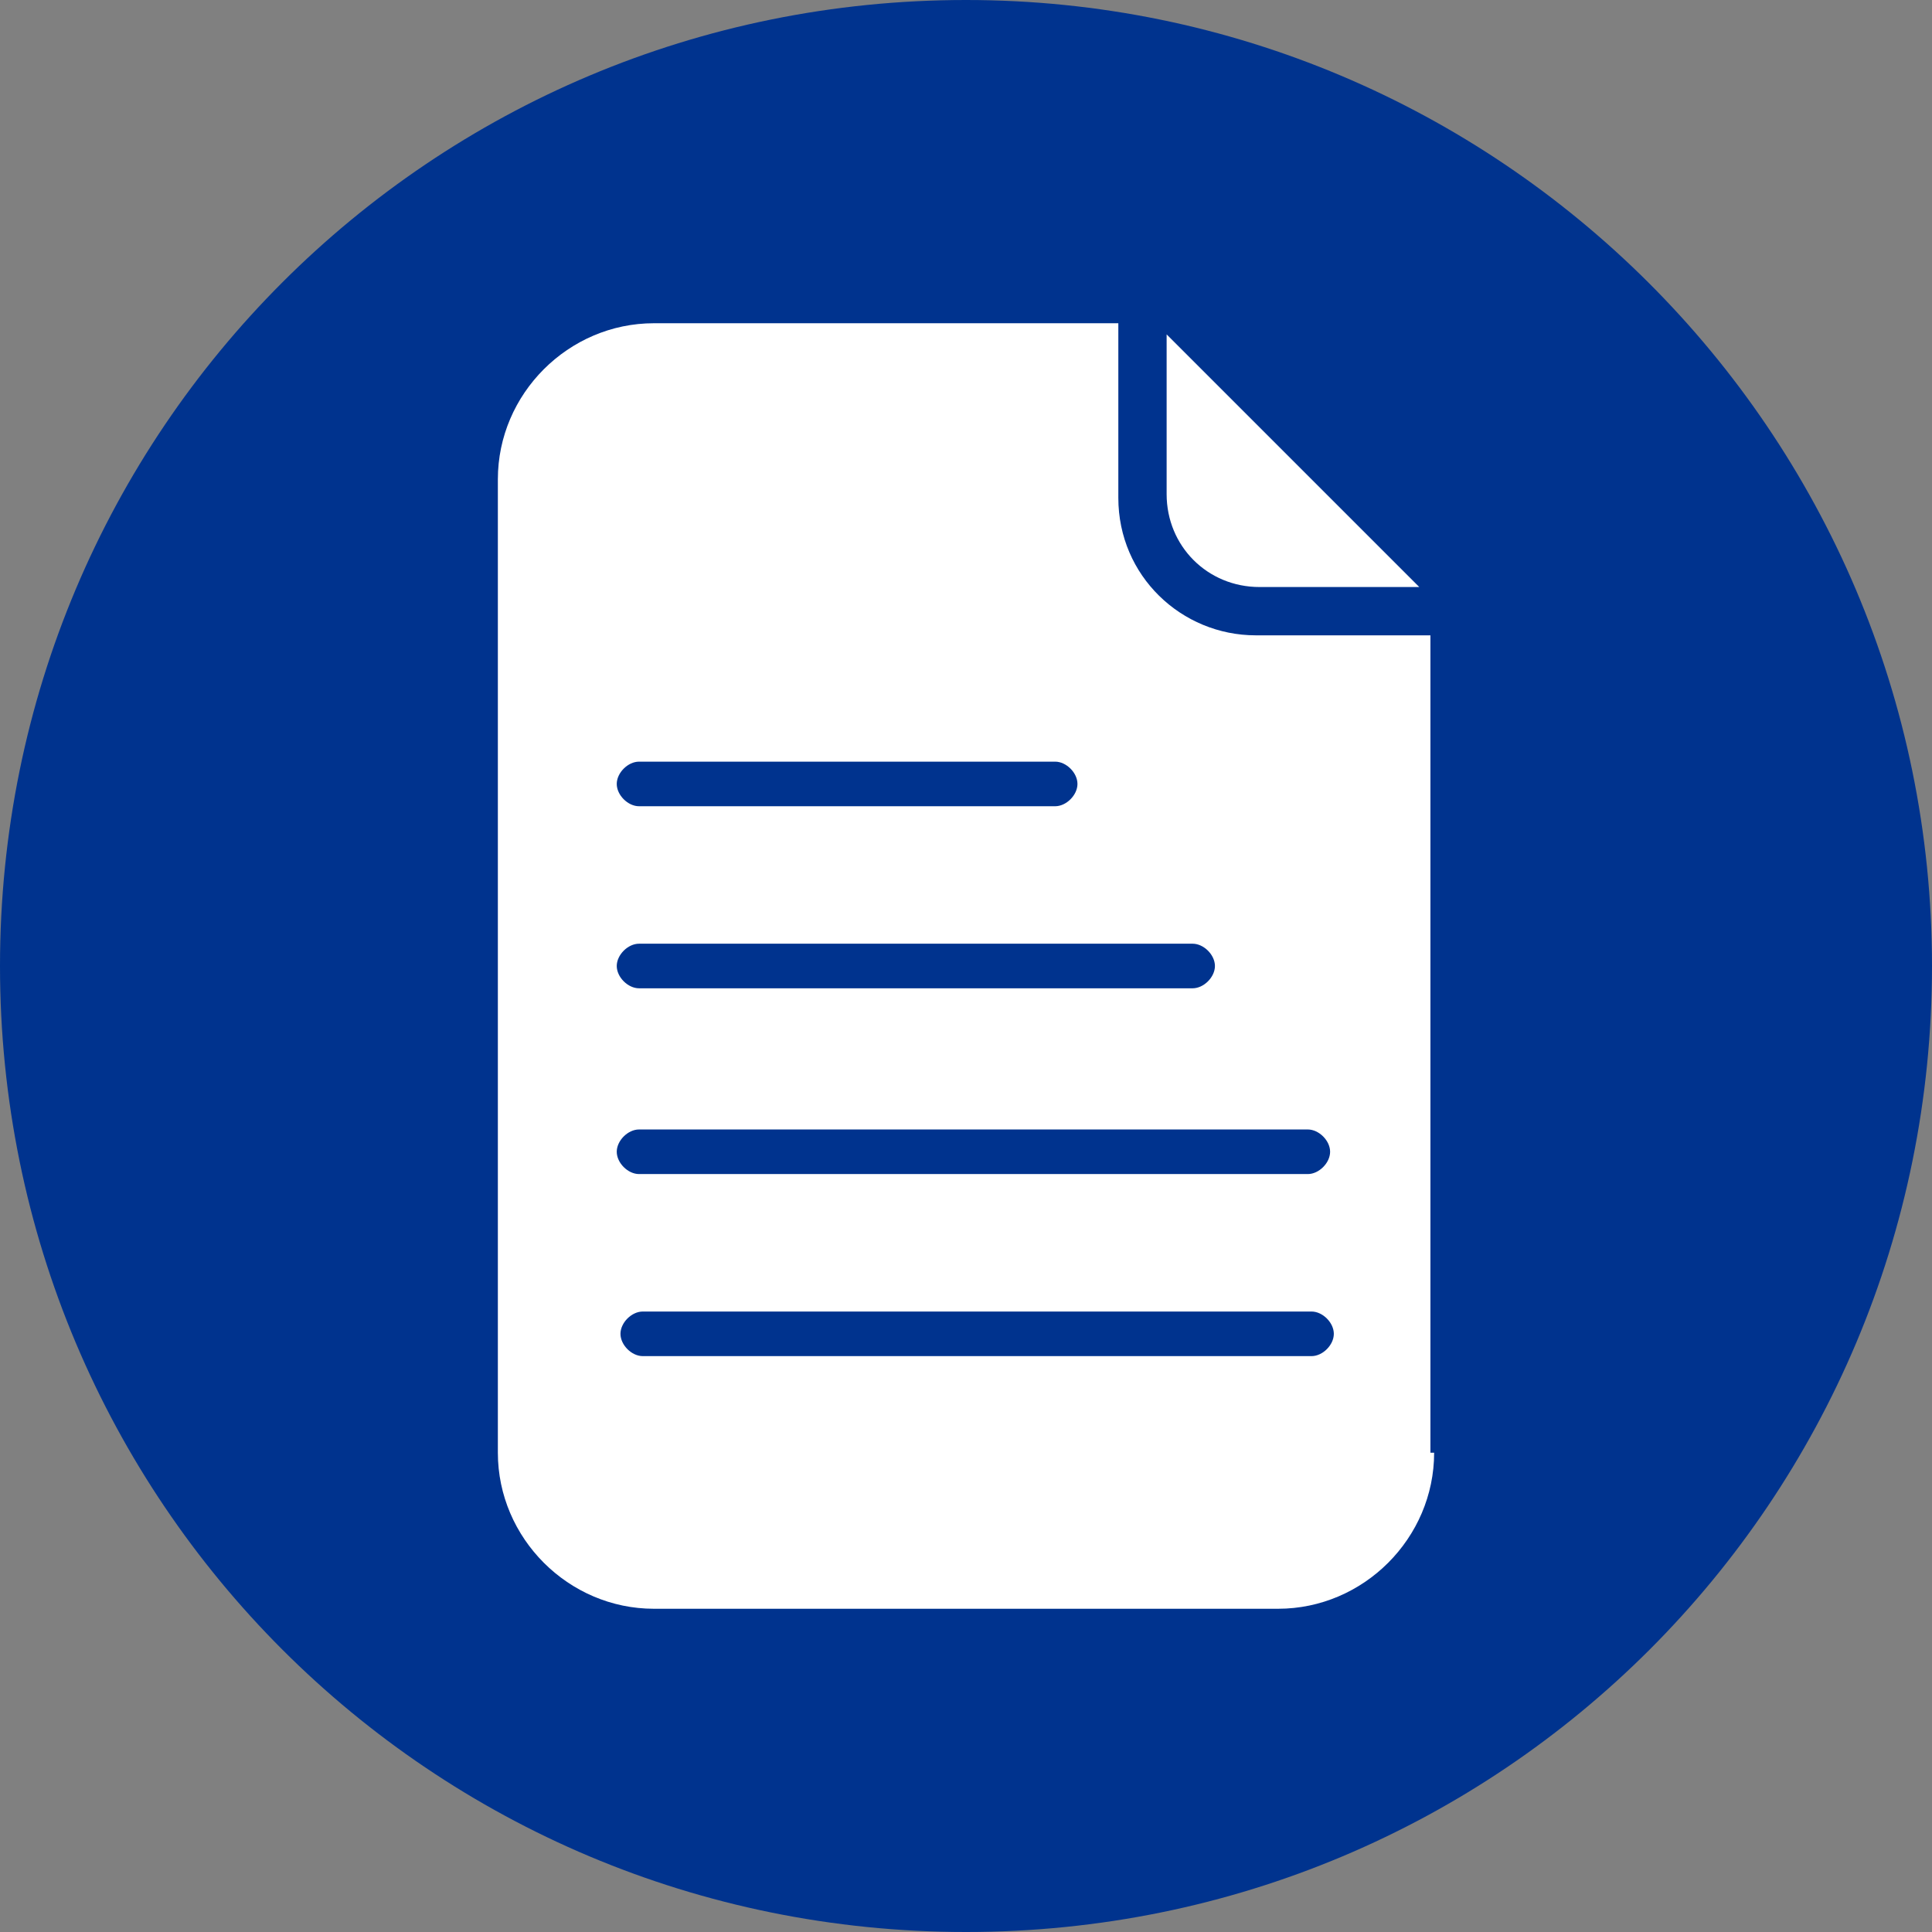<?xml version="1.0" encoding="utf-8"?>
<!-- Generator: Adobe Illustrator 28.0.0, SVG Export Plug-In . SVG Version: 6.00 Build 0)  -->
<svg version="1.1" id="Layer_2_00000080175277375445356510000017460235845223146629_"
	 xmlns="http://www.w3.org/2000/svg" xmlns:xlink="http://www.w3.org/1999/xlink" x="0px" y="0px" viewBox="0 0 52 52"
	 style="enable-background:new 0 0 52 52;" xml:space="preserve">
<rect x="0" y="0" width="52" height="52" fill="#808080" stroke="none"/>
<style type="text/css">
	.st0{fill:#00338E;}
	.st1{fill:#FFFFFF;}
</style>
<path class="st0" d="M26,0C11.6,0,0,11.6,0,26s11.6,26,26,26s26-11.6,26-26C52,11.6,40.3,0,26,0z"/>
<path class="st1" d="M31.4,9l6.8,6.8h-4.3c-1.4,0-2.5-1.1-2.5-2.5V9z"/>
<path class="st1" d="M38.6,39.1c0,2.3-1.9,4.2-4.2,4.2H17.6c-2.3,0-4.2-1.9-4.2-4.2V12.9c0-2.3,1.9-4.2,4.2-4.2h12.5v4.7
	c0,2.1,1.7,3.7,3.7,3.7h4.7V39.1L38.6,39.1z"/>
<path class="st0" d="M35.3,35.3h-18c-0.3,0-0.6,0.3-0.6,0.6c0,0.3,0.3,0.6,0.6,0.6h18c0.3,0,0.6-0.3,0.6-0.6
	C35.9,35.6,35.6,35.3,35.3,35.3z"/>
<path class="st0" d="M17.2,31.6h18c0.3,0,0.6-0.3,0.6-0.6c0-0.3-0.3-0.6-0.6-0.6h-18c-0.3,0-0.6,0.3-0.6,0.6
	C16.6,31.3,16.9,31.6,17.2,31.6z"/>
<path class="st0" d="M17.2,26.6h14.9c0.3,0,0.6-0.3,0.6-0.6c0-0.3-0.3-0.6-0.6-0.6H17.2c-0.3,0-0.6,0.3-0.6,0.6
	C16.6,26.3,16.9,26.6,17.2,26.6z"/>
<path class="st0" d="M17.2,21.7h11.2c0.3,0,0.6-0.3,0.6-0.6c0-0.3-0.3-0.6-0.6-0.6H17.2c-0.3,0-0.6,0.3-0.6,0.6
	C16.6,21.4,16.9,21.7,17.2,21.7z"/>
</svg>
